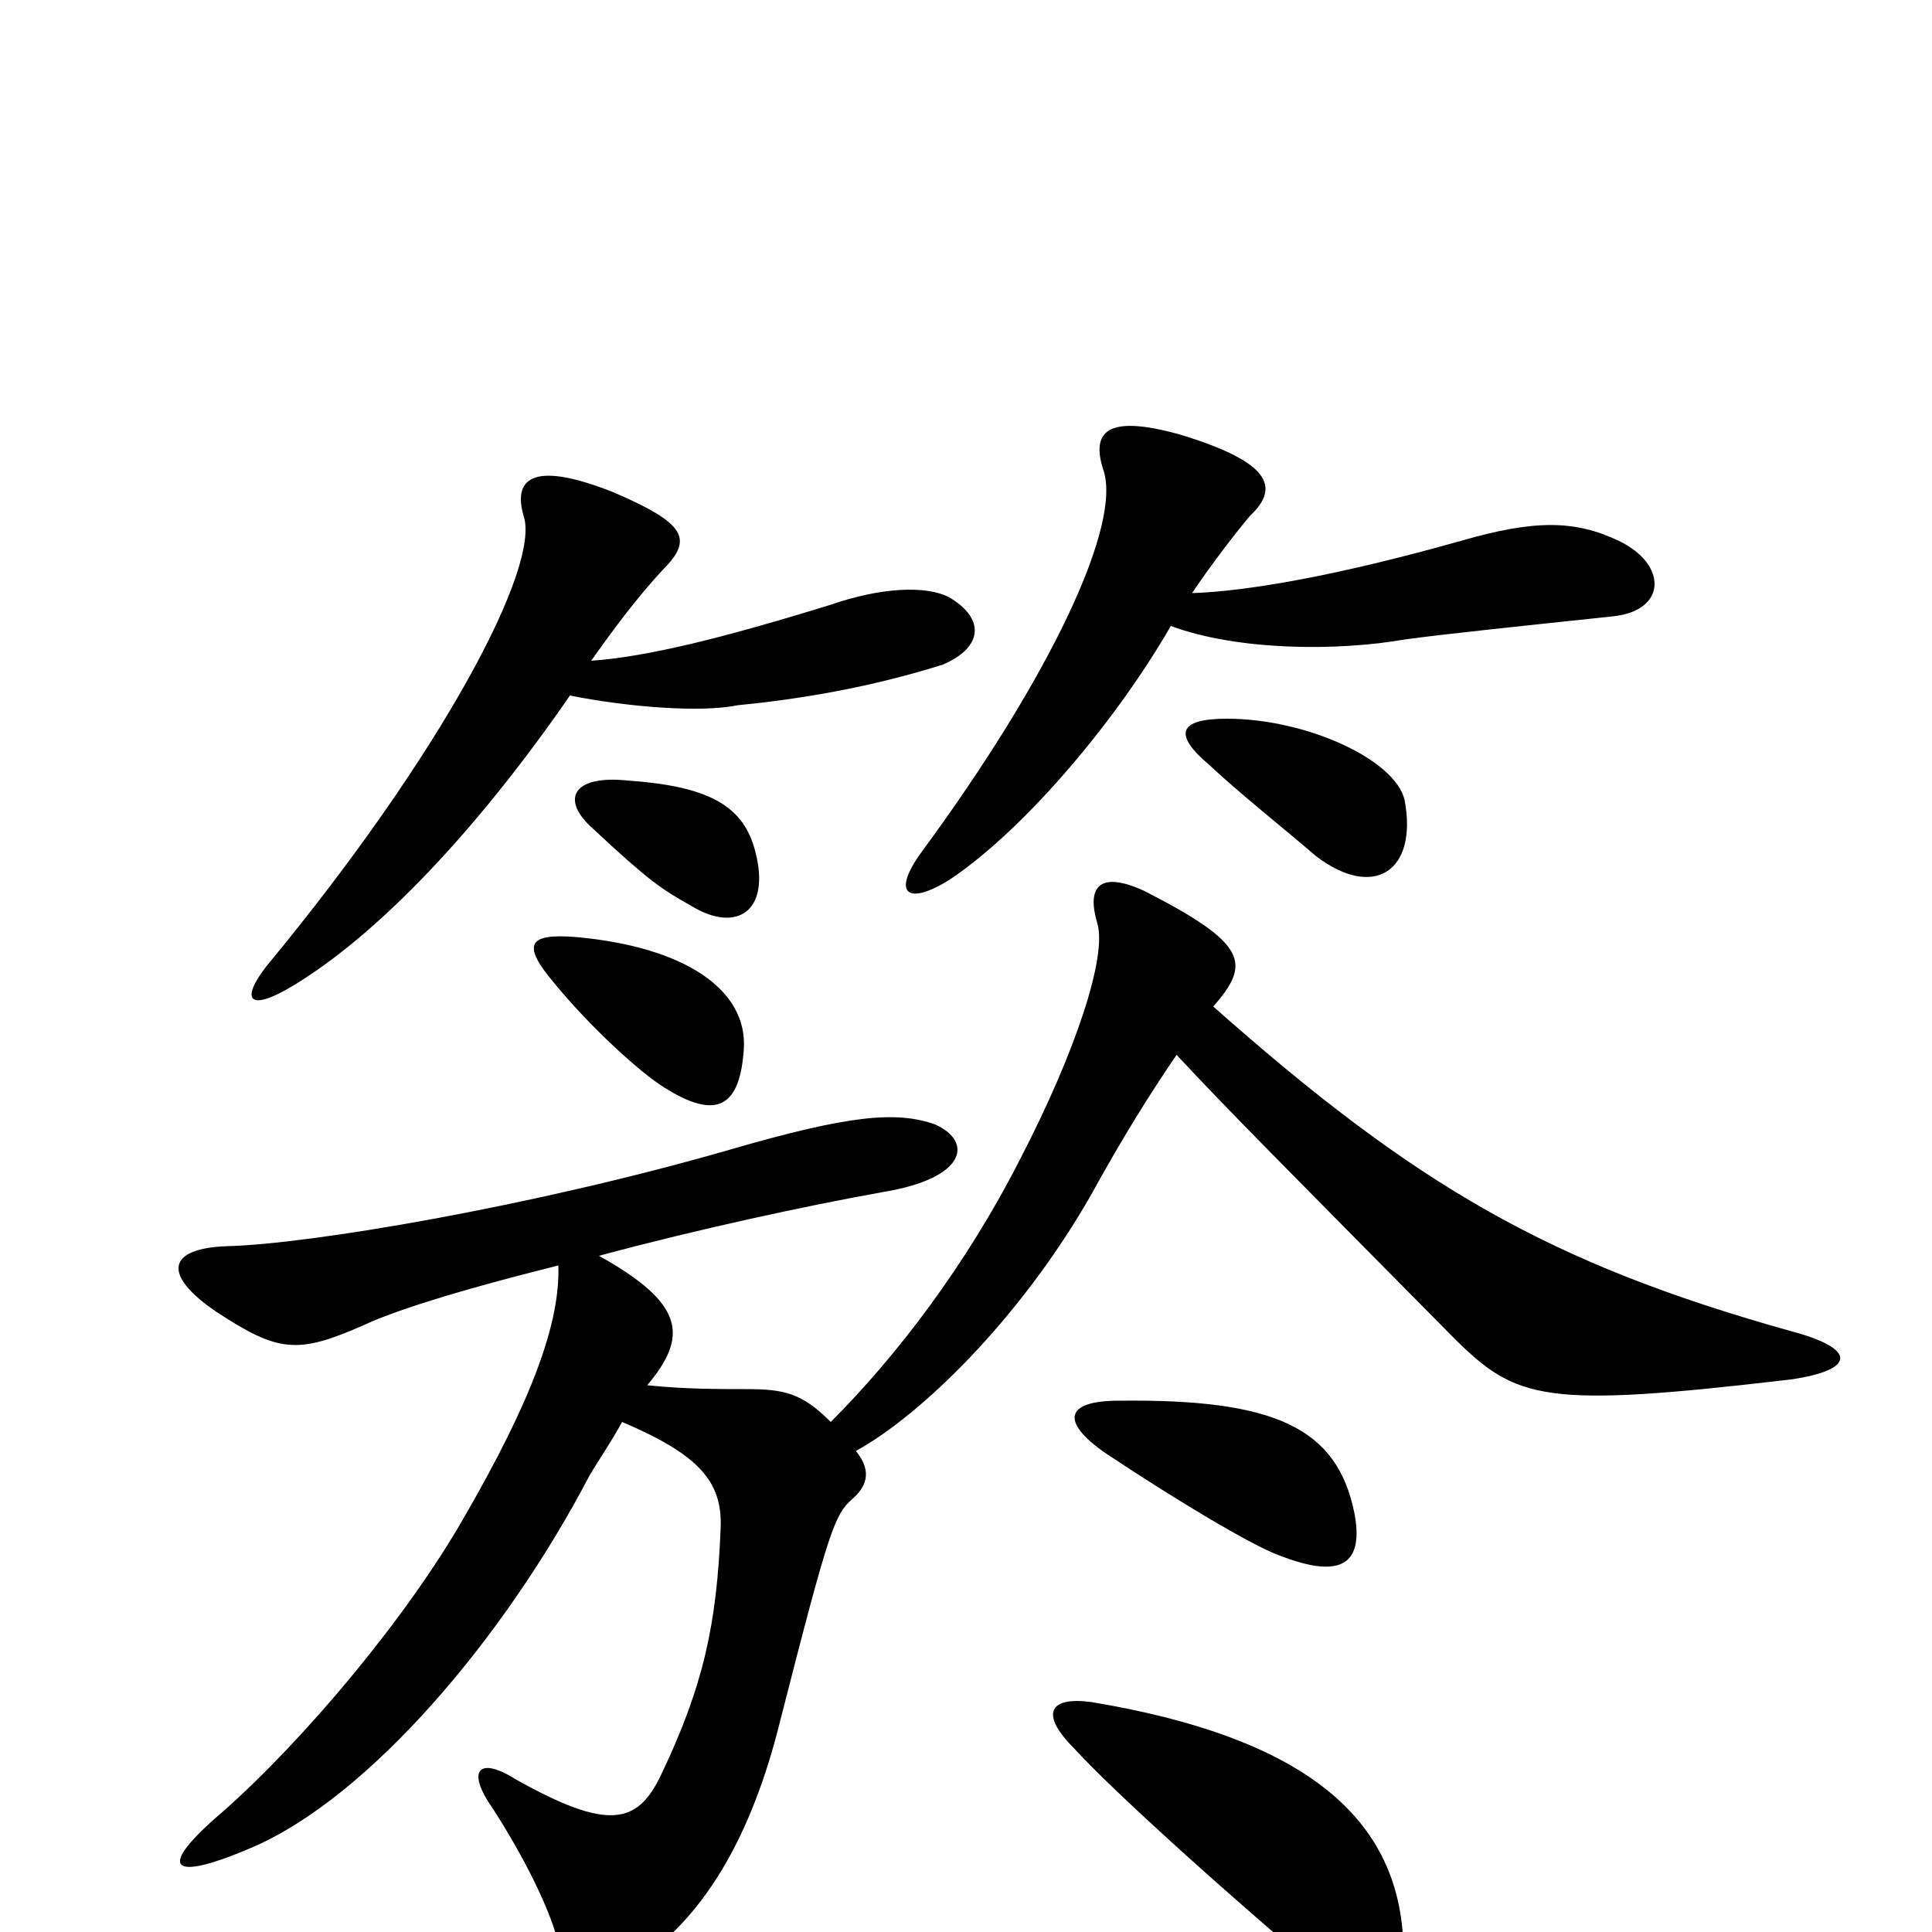 <svg xmlns="http://www.w3.org/2000/svg" viewBox="0 -1000 1000 1000">
	<path fill="#000000" d="M391 -559C385 -583 367 -593 325 -596C296 -599 290 -586 307 -571C336 -544 342 -540 358 -531C381 -517 399 -528 391 -559ZM727 -586C722 -607 676 -628 635 -628C610 -628 607 -620 626 -604C642 -589 666 -570 681 -557C711 -534 734 -549 727 -586ZM617 -693C627 -708 641 -726 647 -733C663 -748 657 -761 611 -775C572 -786 565 -776 571 -757C581 -729 544 -650 477 -559C461 -537 470 -531 492 -545C532 -572 579 -629 606 -676C641 -663 693 -663 727 -669C749 -672 788 -676 835 -681C863 -684 863 -708 838 -720C815 -731 794 -731 756 -720C692 -702 646 -694 617 -693ZM306 -658C318 -675 330 -691 343 -705C359 -721 355 -729 318 -745C278 -761 265 -754 271 -733C280 -707 229 -610 138 -500C124 -482 129 -476 152 -490C195 -516 246 -569 295 -640C325 -634 363 -631 382 -635C413 -638 450 -644 488 -656C509 -665 510 -680 491 -691C479 -697 456 -696 430 -687C375 -670 335 -660 306 -658ZM726 0C721 -61 673 -101 565 -119C543 -122 538 -113 556 -95C576 -73 637 -18 686 23C707 40 728 28 726 0ZM701 -217C692 -261 660 -276 579 -275C551 -275 549 -264 572 -248C608 -224 648 -200 662 -195C695 -182 706 -191 701 -217ZM385 -457C387 -488 354 -510 298 -515C273 -517 270 -511 287 -491C305 -469 331 -445 344 -437C371 -420 383 -427 385 -457ZM289 -345C290 -315 275 -275 241 -216C211 -163 157 -99 115 -62C81 -33 87 -25 131 -44C191 -70 261 -152 305 -236C309 -243 316 -253 322 -264C362 -247 374 -233 373 -209C371 -159 364 -127 342 -81C330 -56 315 -52 267 -79C248 -91 241 -84 255 -64C275 -33 288 -4 290 11C292 31 301 34 326 18C364 -6 389 -49 404 -110C429 -208 432 -216 441 -224C448 -230 452 -238 443 -249C476 -267 528 -317 565 -382C581 -411 594 -432 609 -454C636 -425 665 -396 752 -308C785 -275 799 -271 927 -286C961 -291 961 -302 927 -311C802 -346 733 -386 628 -479C647 -501 647 -511 592 -539C570 -549 562 -542 568 -522C573 -505 557 -456 528 -400C500 -345 464 -298 430 -264C415 -279 406 -281 386 -281C372 -281 354 -281 335 -283C356 -308 355 -325 310 -350C362 -364 418 -376 457 -383C500 -390 504 -409 484 -418C464 -425 440 -423 378 -405C274 -375 159 -356 118 -355C86 -354 84 -340 112 -321C144 -300 154 -299 188 -314C203 -321 233 -331 289 -345Z"/>
</svg>